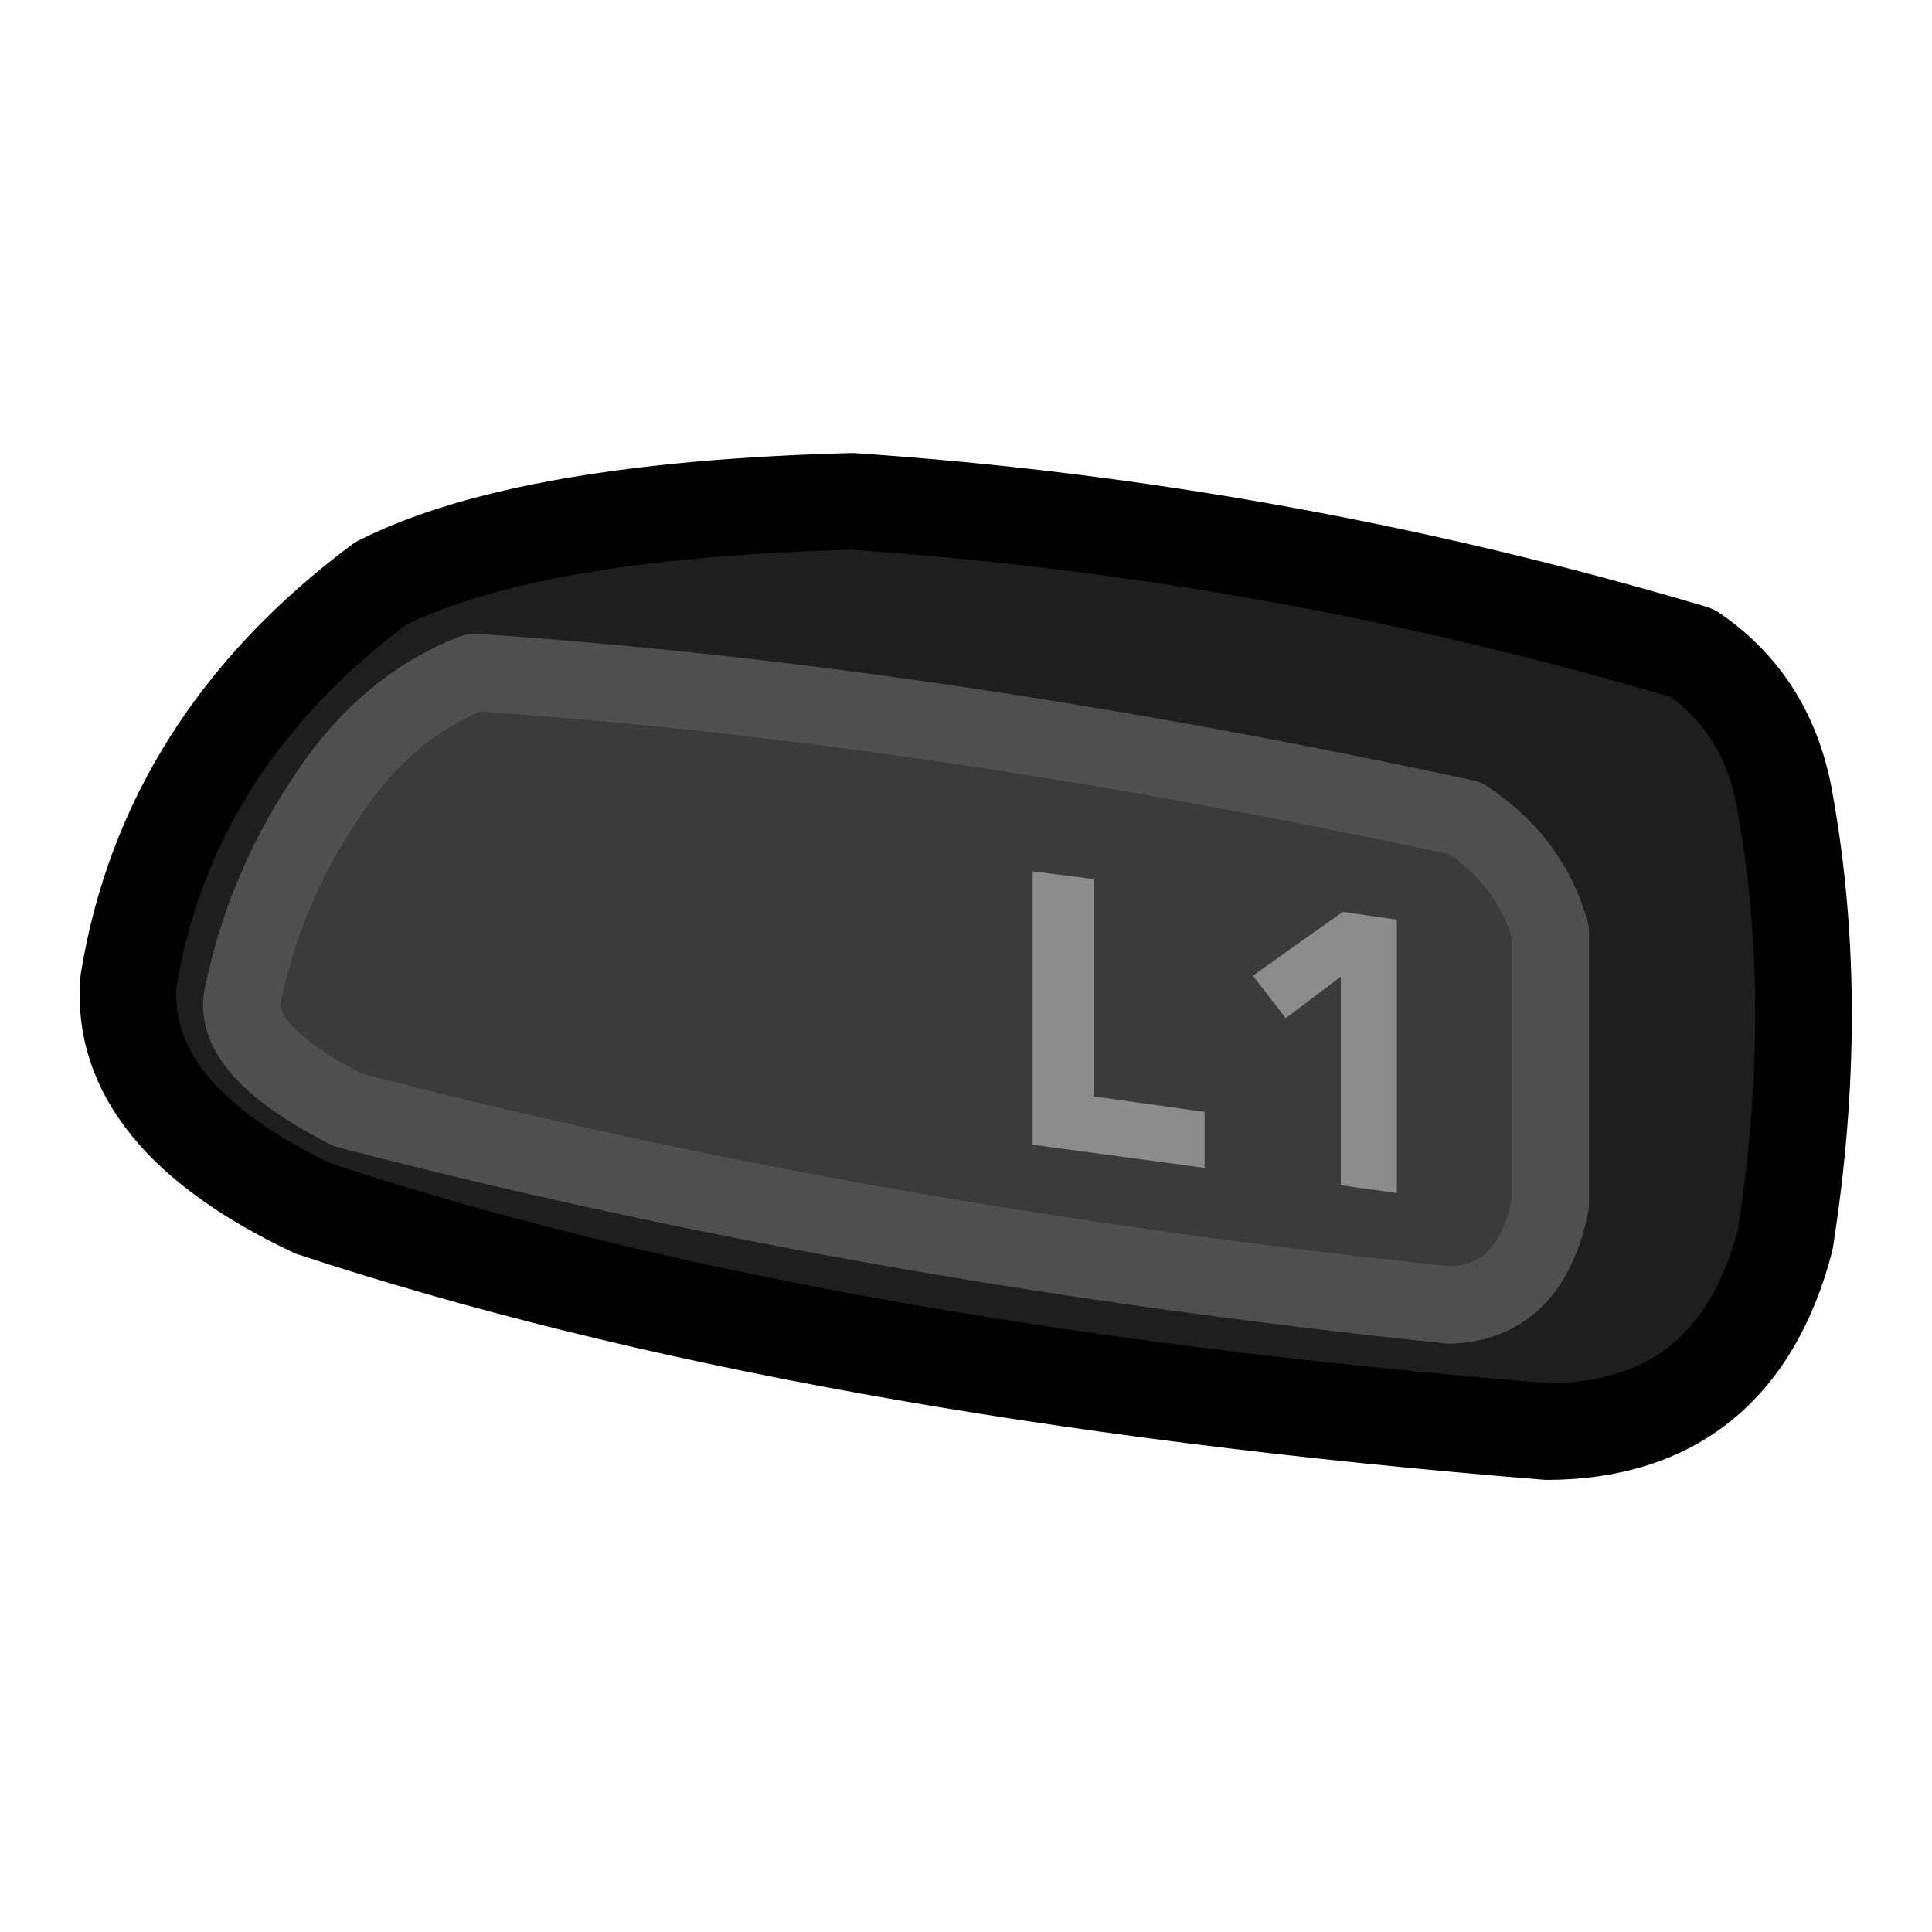 <?xml version="1.0" encoding="UTF-8"?>
<svg preserveAspectRatio="none" version="1.1" viewBox="0 0 100 100" xmlns="http://www.w3.org/2000/svg">
<path d="m92.4 41.55c-0.567-3.367-2.167-5.95-4.8-7.75-14.233-4.233-28.733-6.85-43.5-7.85-11.233 0.3-19.367 1.717-24.4 4.25-7.367 5.5-11.717 12.367-13.05 20.6-0.367 4.633 2.817 8.55 9.55 11.75 17.033 5.633 38.333 9.483 63.9 11.55 6.467-0.033 10.567-3.333 12.3-9.9 1.267-8.033 1.267-15.583 0-22.65" fill="#1e1e1e"/>
<path d="m80.25 48.25c-0.667-2.433-2.133-4.4-4.4-5.9-18.4-3.967-35.5-6.483-51.3-7.55-3.133 1.2-5.75 3.45-7.85 6.75-2.033 3.1-3.417 6.45-4.15 10.05-0.333 1.867 1.483 3.817 5.45 5.85 17.767 4.633 36.783 8 57.05 10.1 2.8-0.1 4.533-1.85 5.2-5.25v-14.05" fill="#3b3b3b"/>
<path d="m56.6 45.5-3.15-0.4v14.15l8.9 1.2v-2.9l-5.75-0.8v-11.25m15.7 2.1-2.8-0.4-4.65 3.3 1.7 2.2 2.85-2.15v10.8l2.9 0.4v-14.15z" fill="#8C8C8C"/>
<path d="m92.4 64.2q1.9-12.05 0-22.65-0.85-5.05-4.8-7.75-21.35-6.35-43.5-7.85-16.85 0.45-24.4 4.25-11.05 8.25-13.05 20.6-0.55 6.95 9.55 11.75 25.55 8.45 63.9 11.55 9.7-0.05 12.3-9.9z" fill="none" stroke="#000" stroke-linecap="round" stroke-linejoin="round" stroke-width="5"/>
<path d="m75.85 42.35q3.4 2.25 4.4 5.9v14.05q-1 5.1-5.2 5.25-30.4-3.15-57.05-10.1-5.95-3.05-5.45-5.85 1.1-5.4 4.15-10.05 3.15-4.95 7.85-6.75 23.7 1.6 51.3 7.55z" fill="none" stroke="#4F4F4F" stroke-linecap="round" stroke-linejoin="round" stroke-width="4"/>
</svg>
